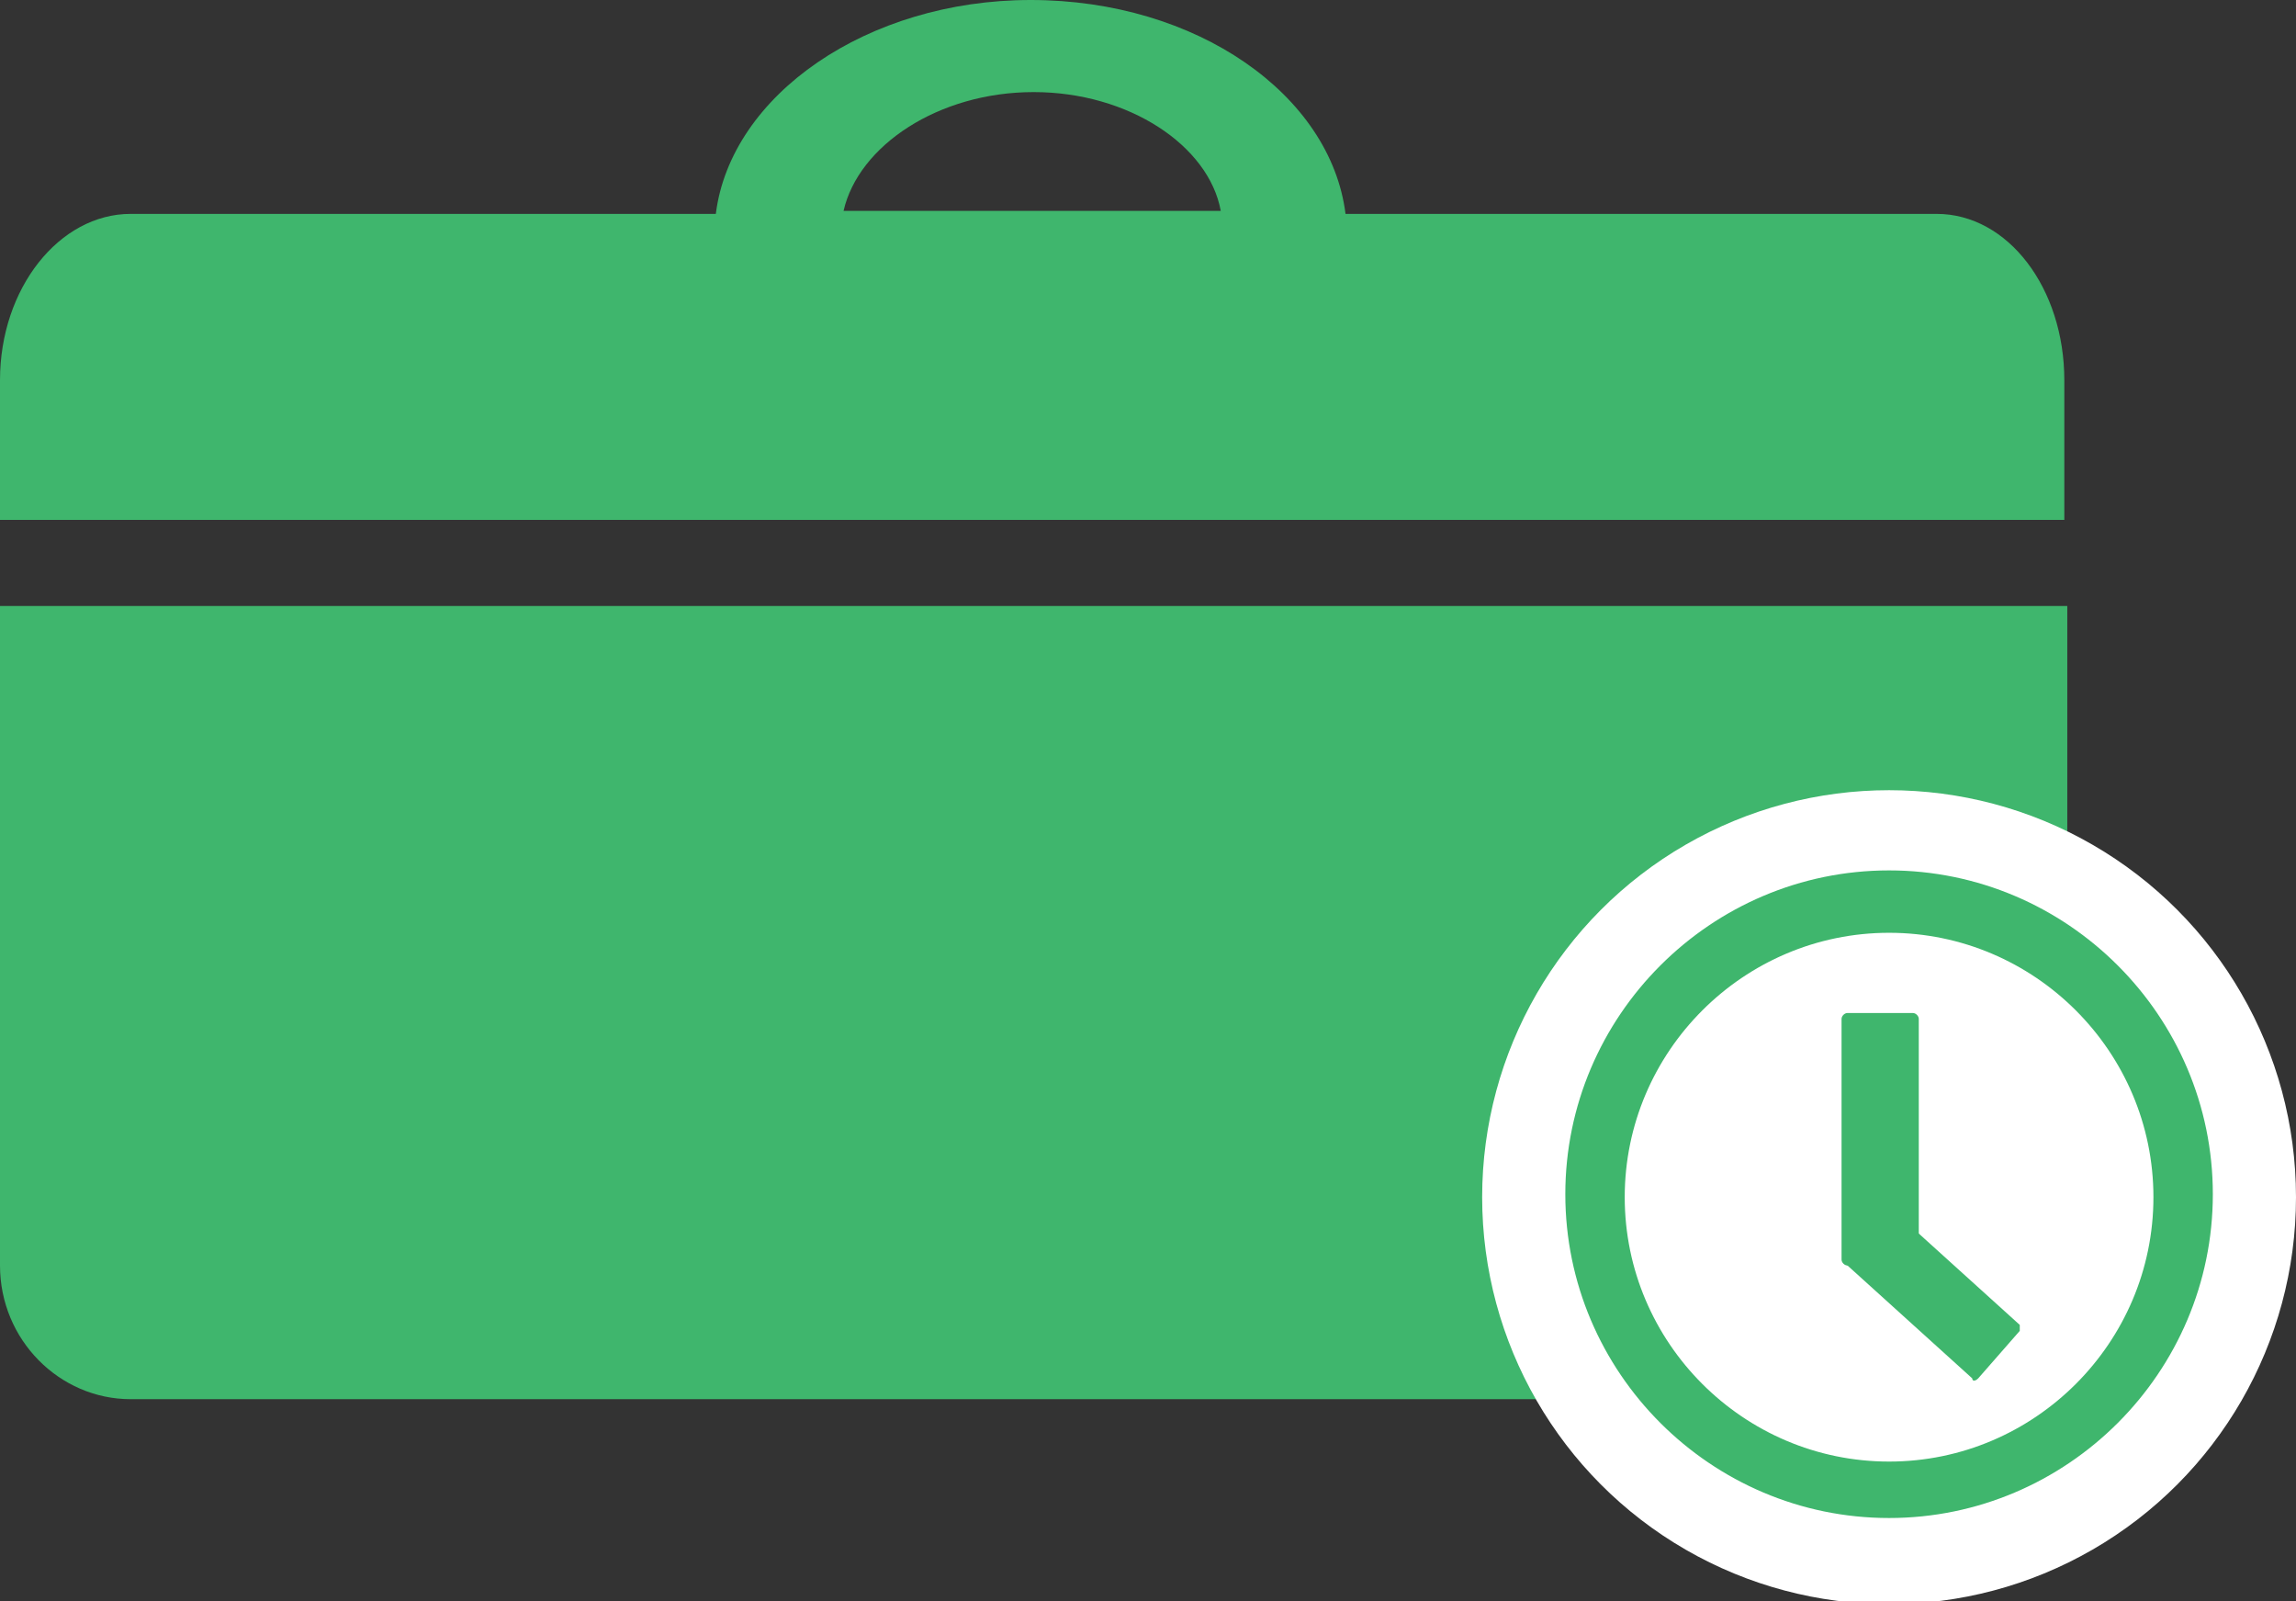 <?xml version="1.0" encoding="utf-8"?>
<!-- Generator: Adobe Illustrator 21.0.0, SVG Export Plug-In . SVG Version: 6.00 Build 0)  -->
<svg version="1.1" xmlns="http://www.w3.org/2000/svg" xmlns:xlink="http://www.w3.org/1999/xlink" x="0px" y="0px"
	 viewBox="0 0 77.3 53.9" style="enable-background:new 0 0 77.3 53.9;" xml:space="preserve">
<rect x="0" y="0" width="77.3" height="53.9" fill="#333333" stroke="none"/>
<style type="text/css">
	.st0{fill:#3FB66D;}
	.st1{fill:#FFFFFF;}
</style>
<g id="Layer_1">
</g>
<g id="text">
	<g>
		<path class="st0" d="M44.5,20.4h-2.6H27.6h-3.4H0v22.2c0,2.5,2,4.5,4.4,4.5h60.8c2.4,0,4.4-2,4.4-4.5V20.4H44.5z"/>
		<path class="st0" d="M65.2,7.2H45.3c-0.5-4-5-7.2-10.6-7.2c-5.5,0-10.1,3.2-10.6,7.2H4.4C2,7.2,0,9.7,0,12.8v4.7h69.5v-4.7
			C69.5,9.7,67.6,7.2,65.2,7.2z M34.8,3.1c3.2,0,5.9,1.8,6.3,4H28.4C28.9,4.9,31.6,3.1,34.8,3.1z"/>
		<circle class="st1" cx="63.6" cy="40.3" r="13.7"/>
		<path class="st0" d="M63.6,29.3c-6,0-10.9,4.9-10.9,10.9c0,6,4.9,10.9,10.9,10.9s10.9-4.9,10.9-10.9
			C74.5,34.2,69.6,29.3,63.6,29.3z M63.6,49.2c-4.9,0-8.9-4-8.9-8.9s4-8.9,8.9-8.9s8.9,4,8.9,8.9S68.5,49.2,63.6,49.2z"/>
		<path class="st0" d="M62.2,34.1h2.2c0.1,0,0.2,0.1,0.2,0.2v8.1c0,0.1-0.1,0.2-0.2,0.2h-2.2c-0.1,0-0.2-0.1-0.2-0.2v-8.1
			C62,34.2,62.1,34.1,62.2,34.1z"/>
		<path class="st0" d="M68,44.8l-1.4,1.6c-0.1,0.1-0.2,0.1-0.2,0l-4.2-3.8c-0.1-0.1-0.1-0.2,0-0.2l1.4-1.6c0.1-0.1,0.2-0.1,0.2,0
			l4.2,3.8C68,44.6,68,44.7,68,44.8z"/>
	</g>
</g>
</svg>
